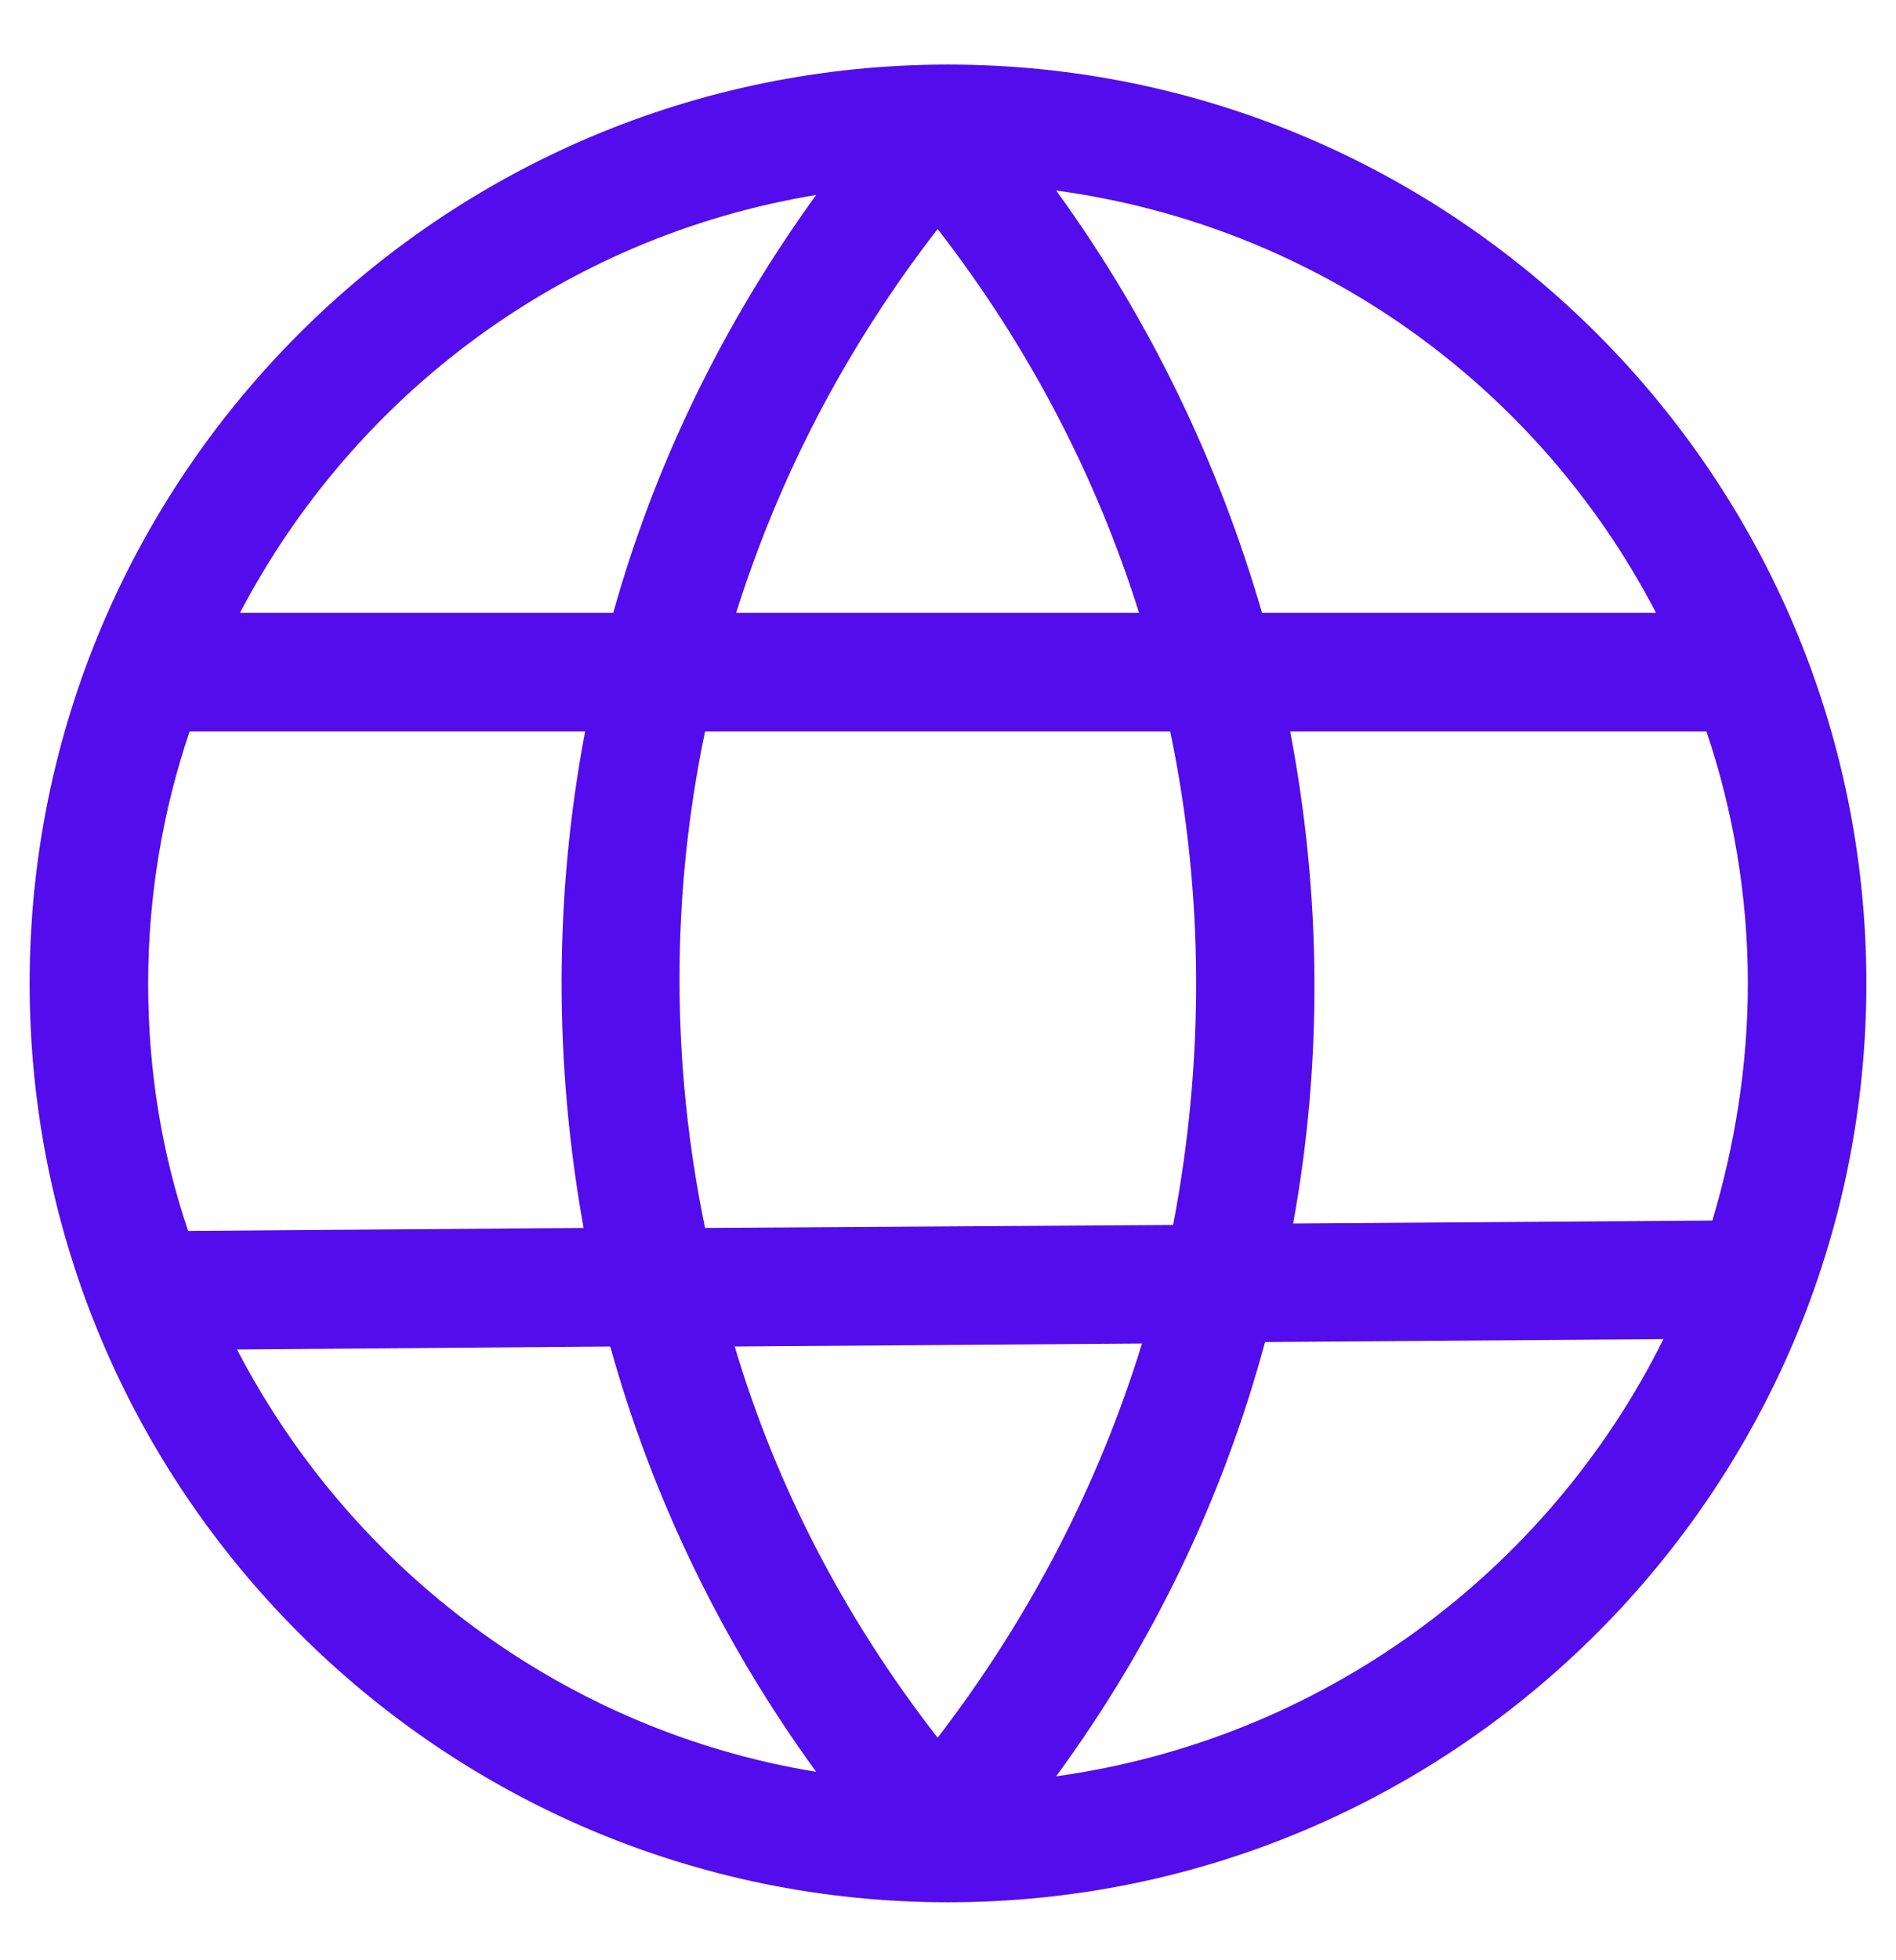 <svg width="30" height="31" viewBox="0 0 30 31" fill="none" xmlns="http://www.w3.org/2000/svg">
<g clip-path="url(#clip0_474_120)">
<path d="M15 30.083C23.016 30.083 29.531 23.567 29.531 15.552C29.531 7.536 23.016 1.021 15 1.021C6.984 1.021 0.469 7.536 0.469 15.552C0.469 23.567 6.984 30.083 15 30.083ZM3.75 21.341L9.656 21.294C10.312 23.661 11.414 25.958 12.914 28.02C8.906 27.364 5.555 24.81 3.75 21.341ZM11.156 11.567H18.516C19.055 14.146 19.055 16.794 18.562 19.372L11.156 19.419C10.617 16.817 10.617 14.146 11.156 11.567ZM14.836 27.481C13.359 25.583 12.281 23.497 11.625 21.294L18.07 21.247C17.391 23.45 16.312 25.56 14.836 27.481ZM16.711 28.091C18.258 25.981 19.359 23.661 20.016 21.224L26.32 21.177C24.492 24.856 20.93 27.505 16.711 28.091ZM27.656 15.552C27.656 16.864 27.445 18.13 27.094 19.302L20.461 19.349C20.93 16.77 20.906 14.146 20.414 11.567H27C27.422 12.81 27.656 14.169 27.656 15.552ZM26.203 9.692H19.969C19.289 7.349 18.211 5.075 16.711 3.013C20.859 3.575 24.352 6.13 26.203 9.692ZM18.023 9.692H11.648C12.328 7.536 13.383 5.497 14.836 3.622C16.289 5.497 17.344 7.536 18.023 9.692ZM12.914 3.083C11.438 5.122 10.359 7.349 9.703 9.692H3.797C5.602 6.247 8.93 3.739 12.914 3.083ZM9.258 11.567C8.766 14.169 8.766 16.817 9.234 19.419L2.977 19.466C2.555 18.224 2.344 16.911 2.344 15.552C2.344 14.169 2.578 12.81 3 11.567H9.258Z" fill="#530CEB"/>
</g>
<defs>
<clipPath id="clip0_474_120">
<rect width="30" height="30" fill="white" transform="translate(0 0.552)"/>
</clipPath>
</defs>
</svg>
